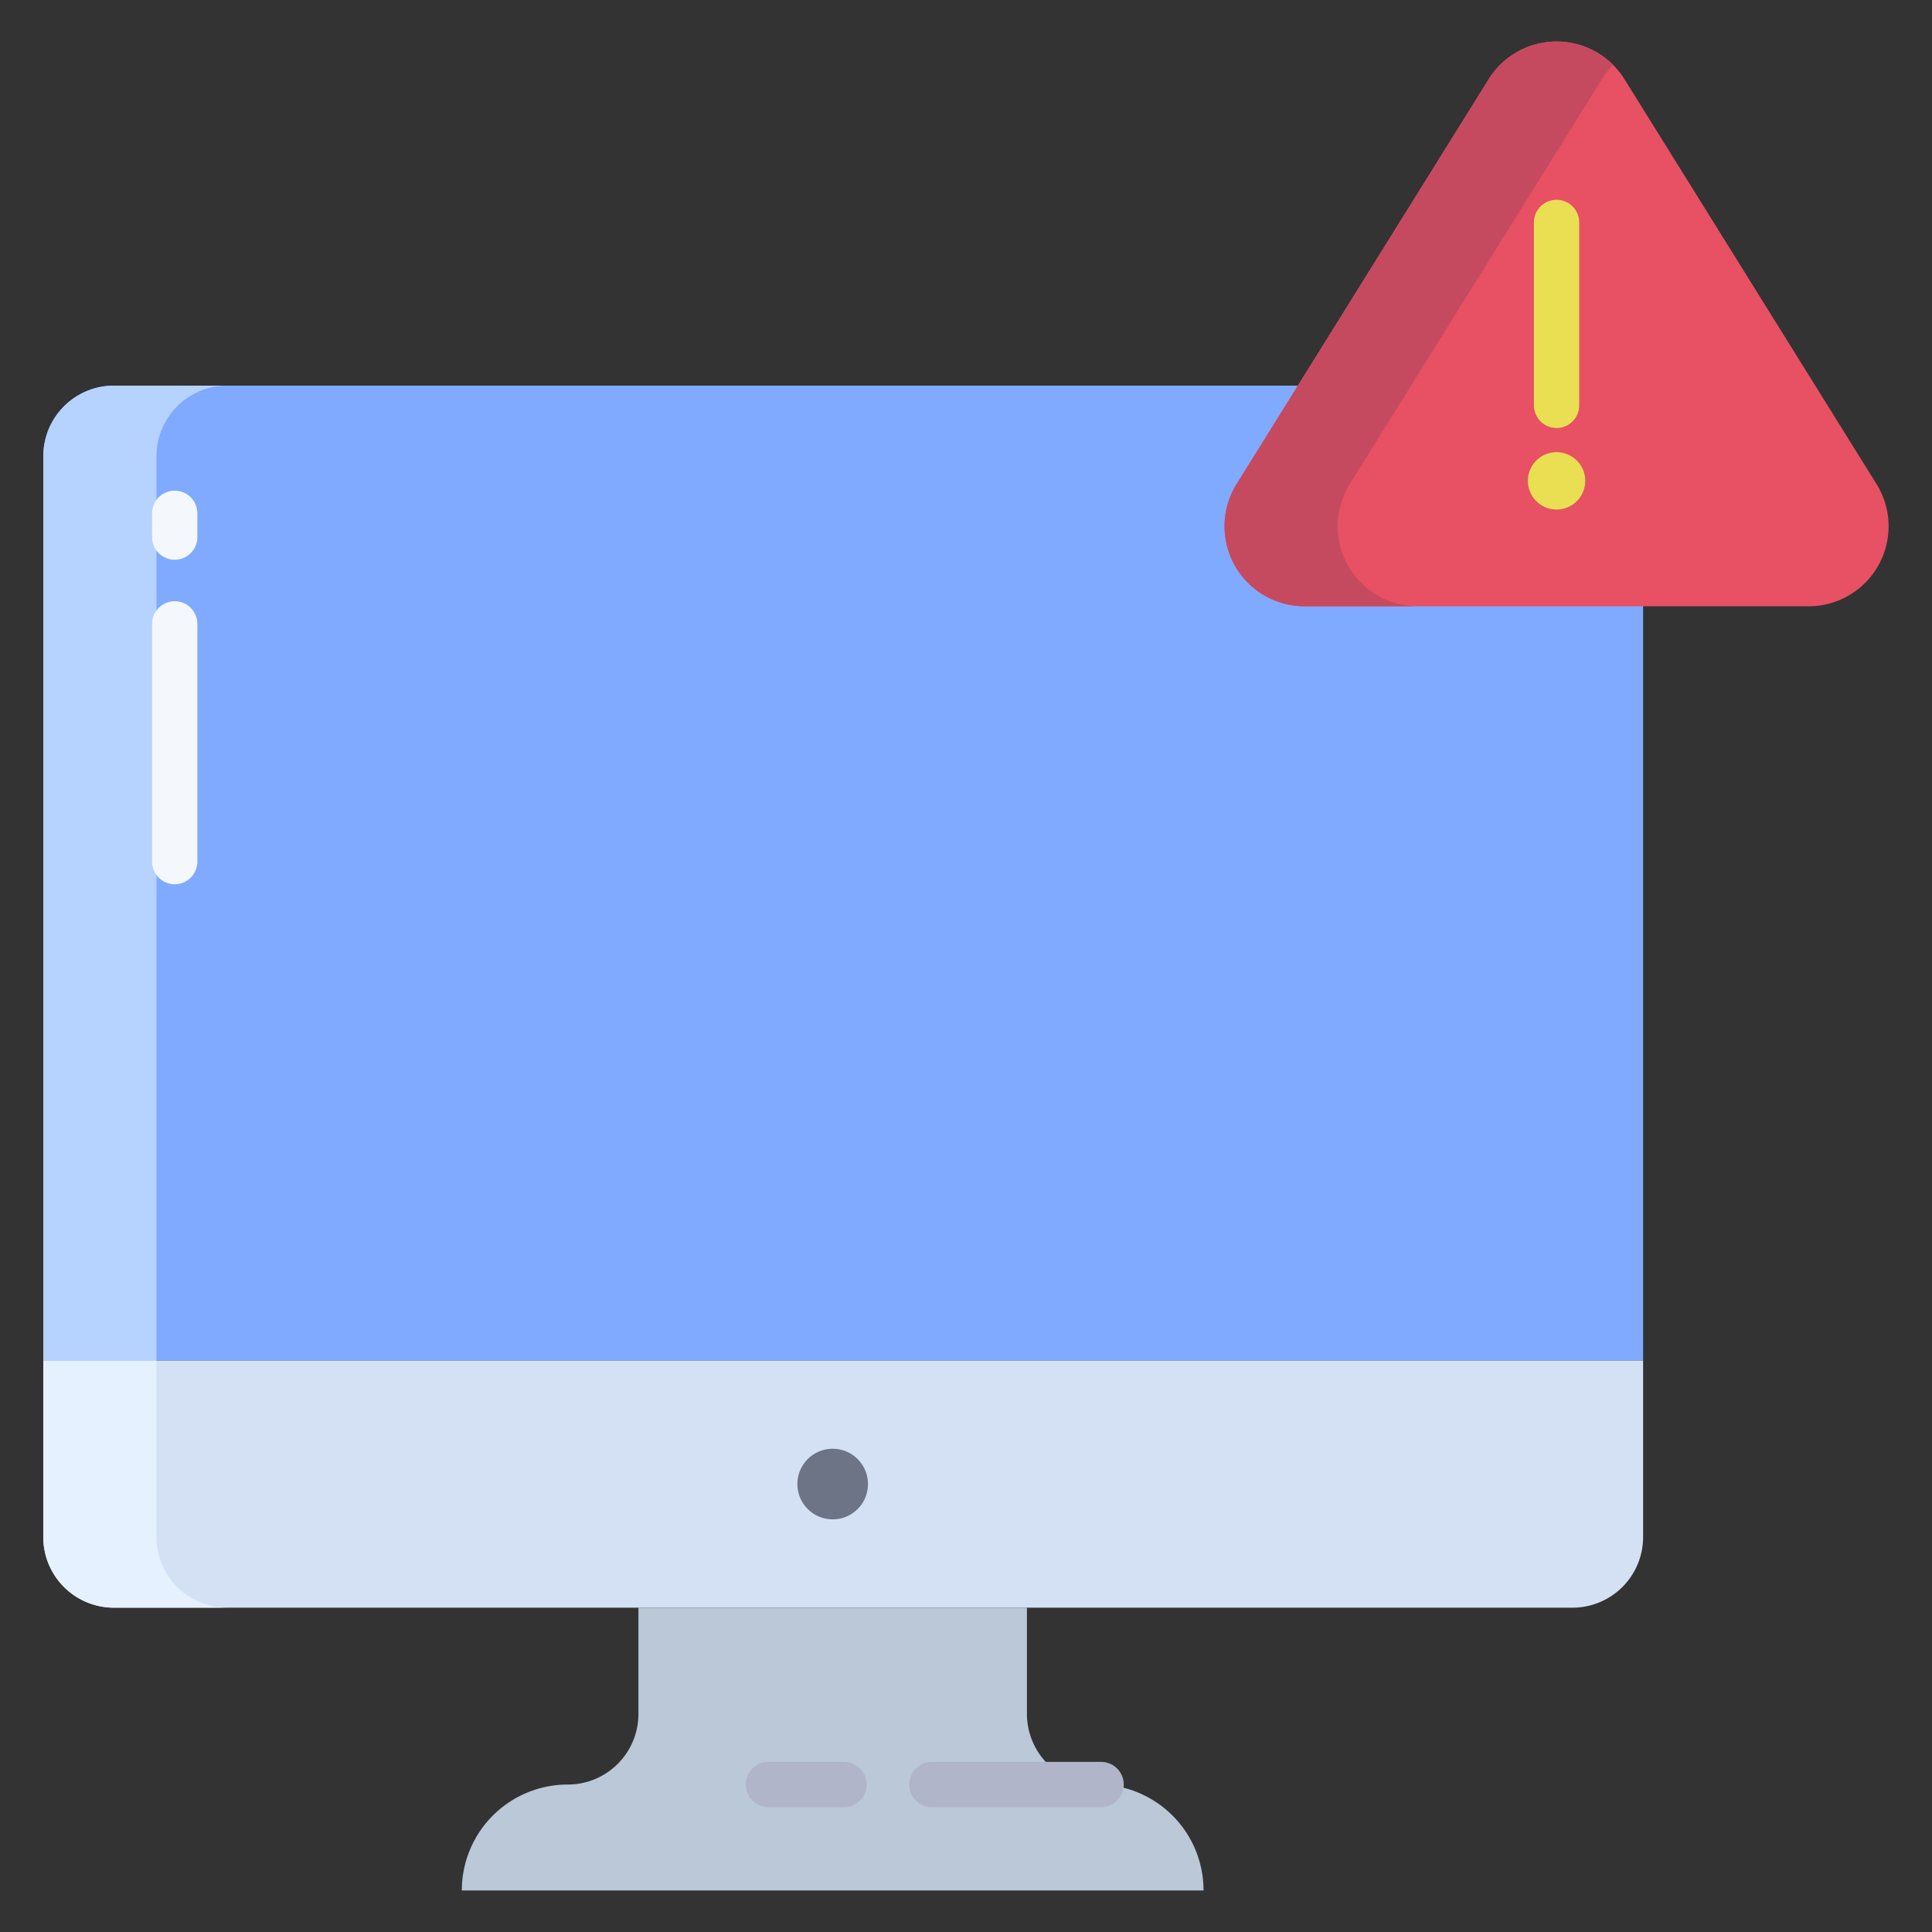 <svg id="Layer_1" height="512" viewBox="0 0 512 512" width="512" xmlns="http://www.w3.org/2000/svg" data-name="Layer 1"><rect x="0" y="0" width="512" height="512" fill="#333333" stroke="none"/><path d="m433.61 360.53h-422.14v46.8a18.718 18.718 0 0 0 18.72 18.72h386.53a18.718 18.718 0 0 0 18.72-18.72v-46.8z" fill="#d4e1f4"/><path d="m363.95 102.19h-333.76a18.718 18.718 0 0 0 -18.72 18.72v239.62h423.97v-219.86z" fill="#80aaff"/><circle cx="220.67" cy="393.29" fill="#6d7486" r="9.36"/><path d="m290.87 472.92a28.065 28.065 0 0 1 28.08 28.08h-196.56a28.065 28.065 0 0 1 28.08-28.08 18.71 18.71 0 0 0 18.72-18.72v-28.15h102.96v28.15a18.718 18.718 0 0 0 18.72 18.72z" fill="#bac8d8"/><path d="m343.95 102.19 50.56-81.19a21.2 21.2 0 0 1 36 0l66.78 107.26a21.2 21.2 0 0 1 -18 32.41h-133.57a21.2 21.2 0 0 1 -18-32.41z" fill="#e75163"/><path d="m357.72 128.26 16.23-26.07 50.56-81.19a21.573 21.573 0 0 1 3-3.787 21.214 21.214 0 0 0 -33 3.787l-50.56 81.19-16.23 26.07a21.2 21.2 0 0 0 18 32.41h30a21.2 21.2 0 0 1 -18-32.41z" fill="#c64a5f"/><path d="m41.47 407.33v-46.8h-30v46.8a18.718 18.718 0 0 0 18.72 18.72h30a18.718 18.718 0 0 1 -18.72-18.72z" fill="#e6f1ff"/><path d="m41.47 120.91a18.718 18.718 0 0 1 18.72-18.72h-30a18.718 18.718 0 0 0 -18.72 18.72v239.62h30z" fill="#b6d2ff"/><path d="m291.806 478.92h-44.853a6 6 0 0 1 0-12h44.853a6 6 0 0 1 0 12z" fill="#b0b5ca"/><path d="m223.668 478.92h-20a6 6 0 1 1 0-12h20a6 6 0 0 1 0 12z" fill="#b0b5ca"/><path d="m412.508 113.424a6 6 0 0 1 -6-6v-48.476a6 6 0 1 1 12 0v48.476a6 6 0 0 1 -6 6z" fill="#eadf53"/><path d="m412.508 135.03a7.6 7.6 0 1 1 7.6-7.6 7.608 7.608 0 0 1 -7.6 7.6z" fill="#eadf53"/><g fill="#f4f8fc"><path d="m46.3 148.333a6 6 0 0 1 -6-6v-6.295a6 6 0 0 1 12 0v6.295a6 6 0 0 1 -6 6z"/><path d="m46.3 234.333a6 6 0 0 1 -6-6v-63a6 6 0 0 1 12 0v63a6 6 0 0 1 -6 6z"/></g></svg>